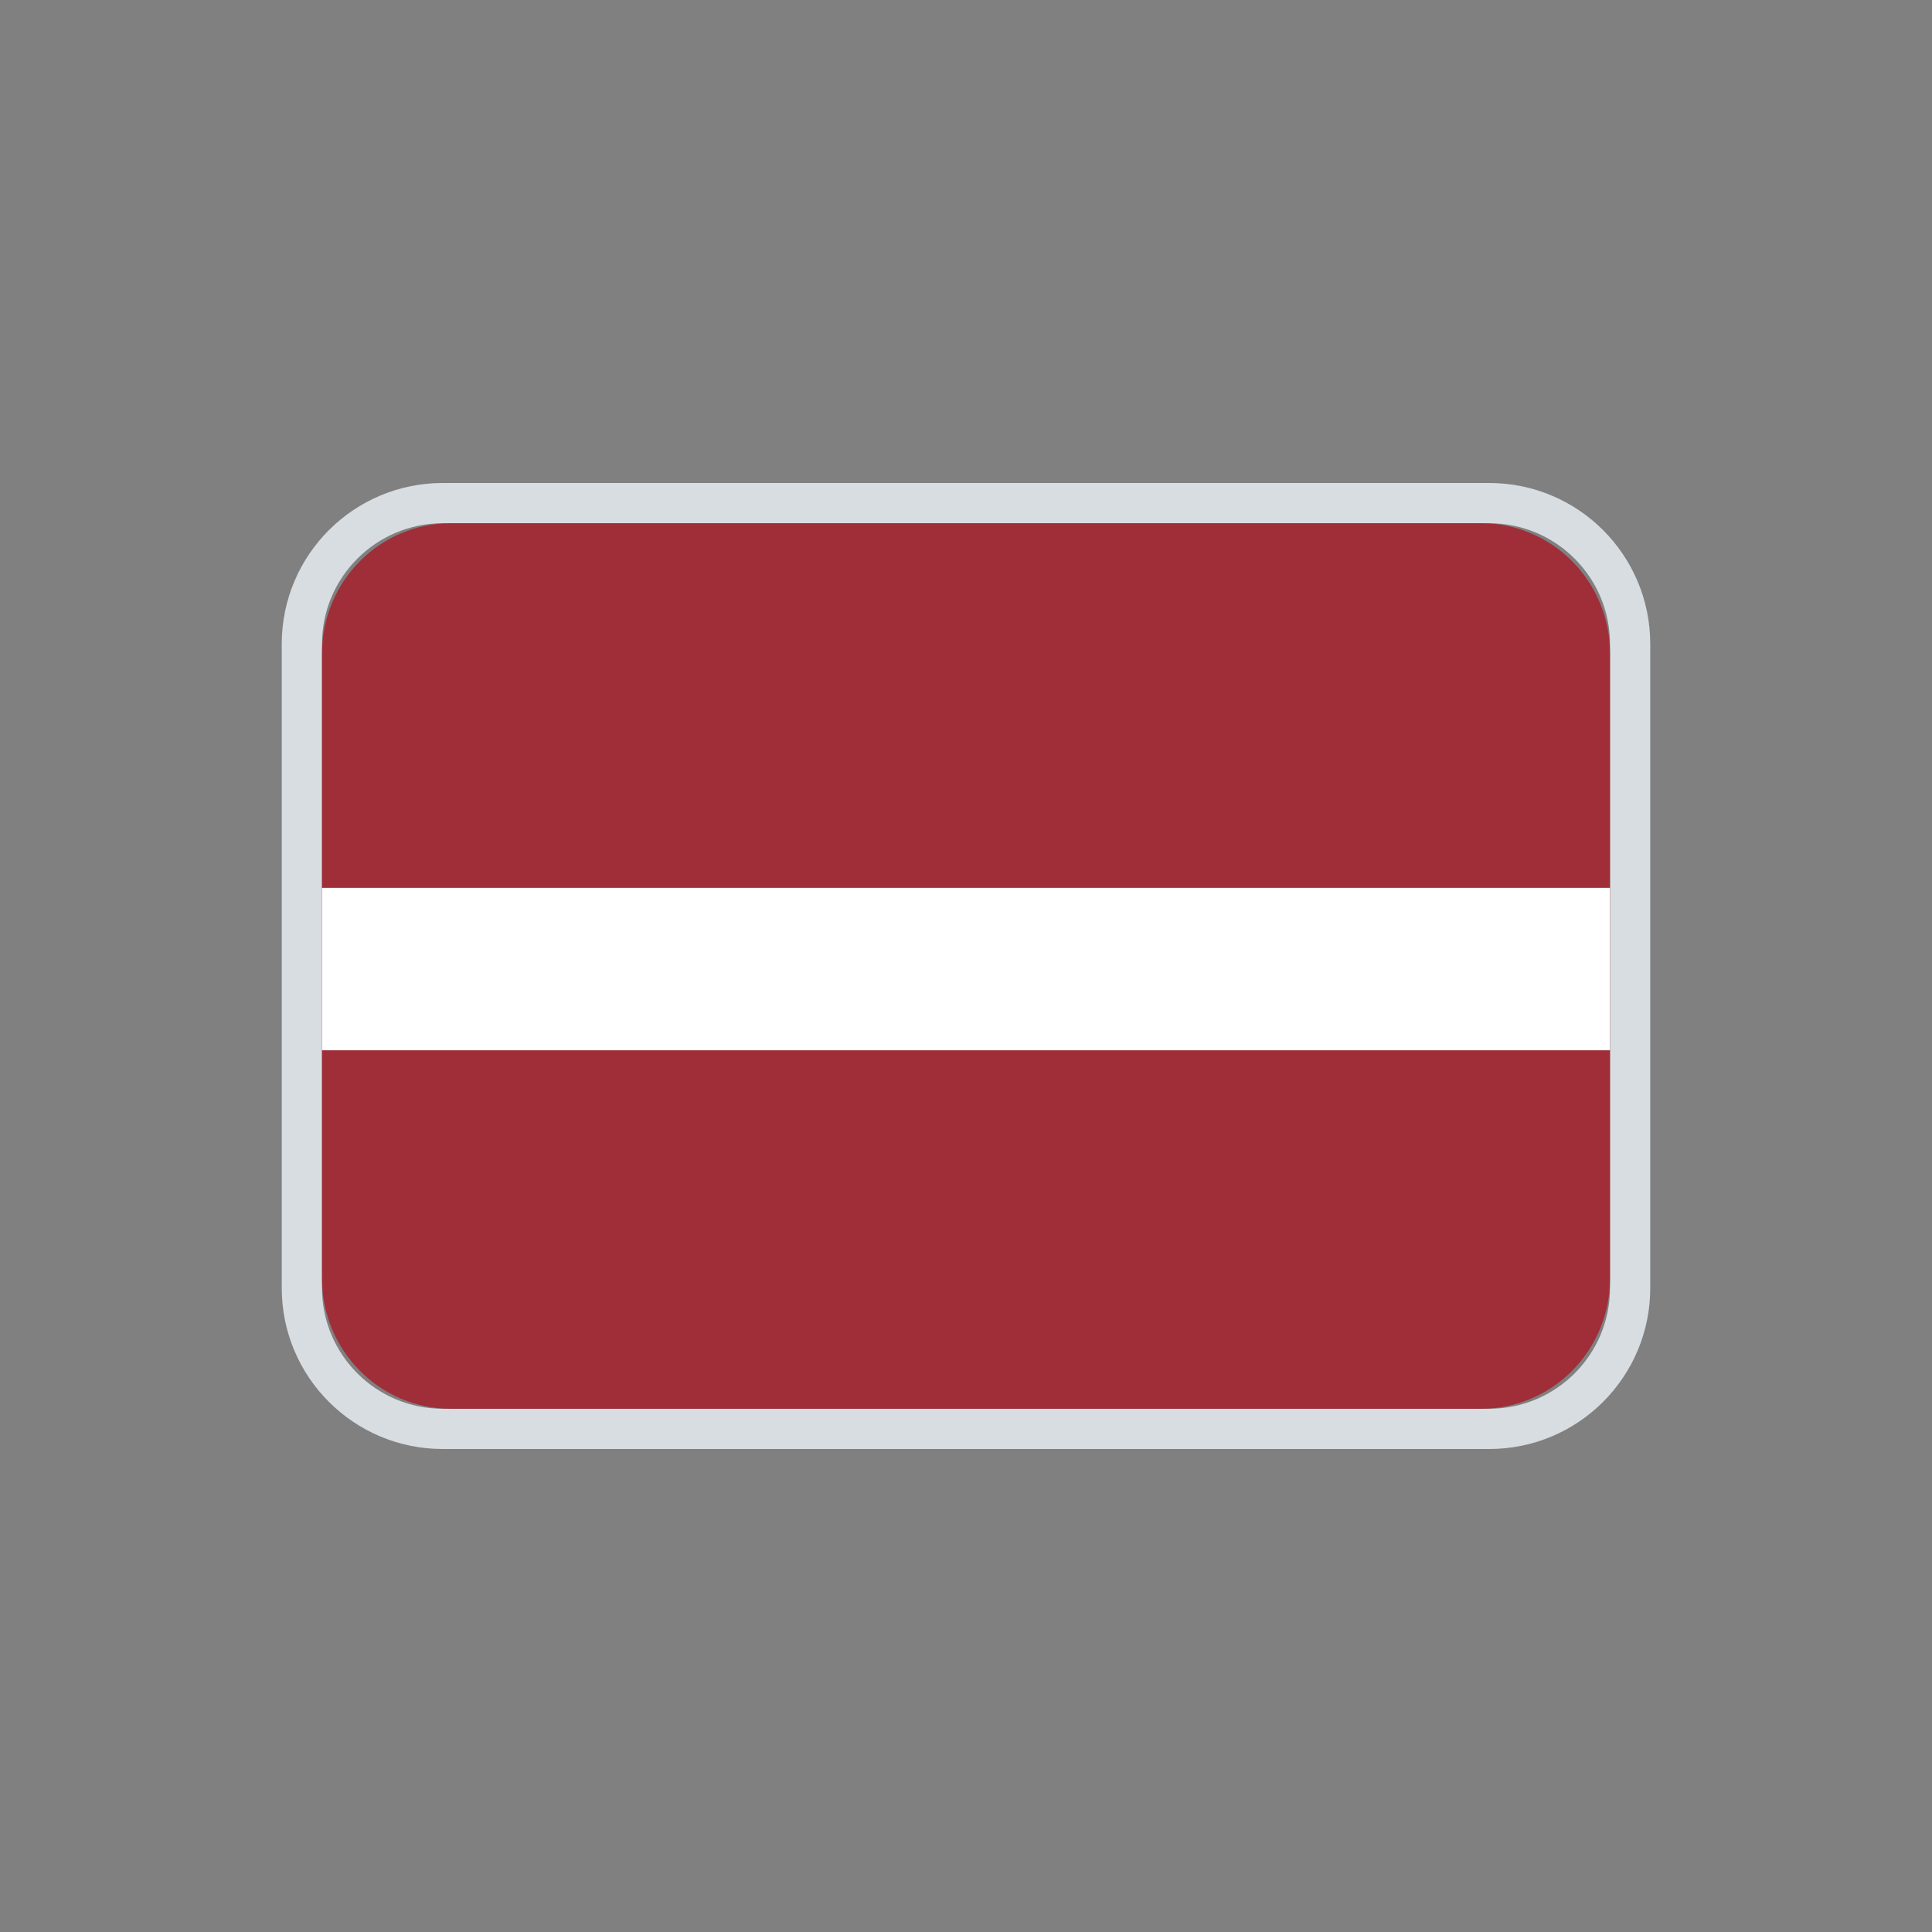 <svg width="24" height="24" viewBox="0 0 24 24" fill="none" xmlns="http://www.w3.org/2000/svg">
<rect x="0" y="0" width="24" height="24" fill="#808080" stroke="none"/>
<path fill-rule="evenodd" clip-rule="evenodd" d="M5.5 6H18.5C19.605 6 20.5 6.895 20.5 8V16C20.5 17.105 19.605 18 18.5 18H5.5C4.395 18 3.5 17.105 3.5 16V8C3.5 6.895 4.395 6 5.5 6ZM5.5 6.5C4.672 6.5 4 7.172 4 8V16C4 16.828 4.672 17.5 5.5 17.5H18.5C19.328 17.5 20 16.828 20 16V8C20 7.172 19.328 6.5 18.5 6.5H5.5Z" fill="#D8DDE1"/>
<g clip-path="url(#clip0)">
<path fill-rule="evenodd" clip-rule="evenodd" d="M4 15.883C4 16.776 4.716 17.5 5.6 17.5H18.4C19.284 17.5 20 16.776 20 15.883V8.117C20 7.224 19.284 6.5 18.4 6.5H5.6C4.716 6.5 4 7.224 4 8.117V15.883Z" fill="#9F2E38"/>
<path fill-rule="evenodd" clip-rule="evenodd" d="M4 13.047H20V11.029H4V13.047Z" fill="white"/>
</g>
<defs>
<clipPath id="clip0">
<rect x="4" y="6.5" width="16" height="11" fill="white"/>
</clipPath>
</defs>
</svg>
